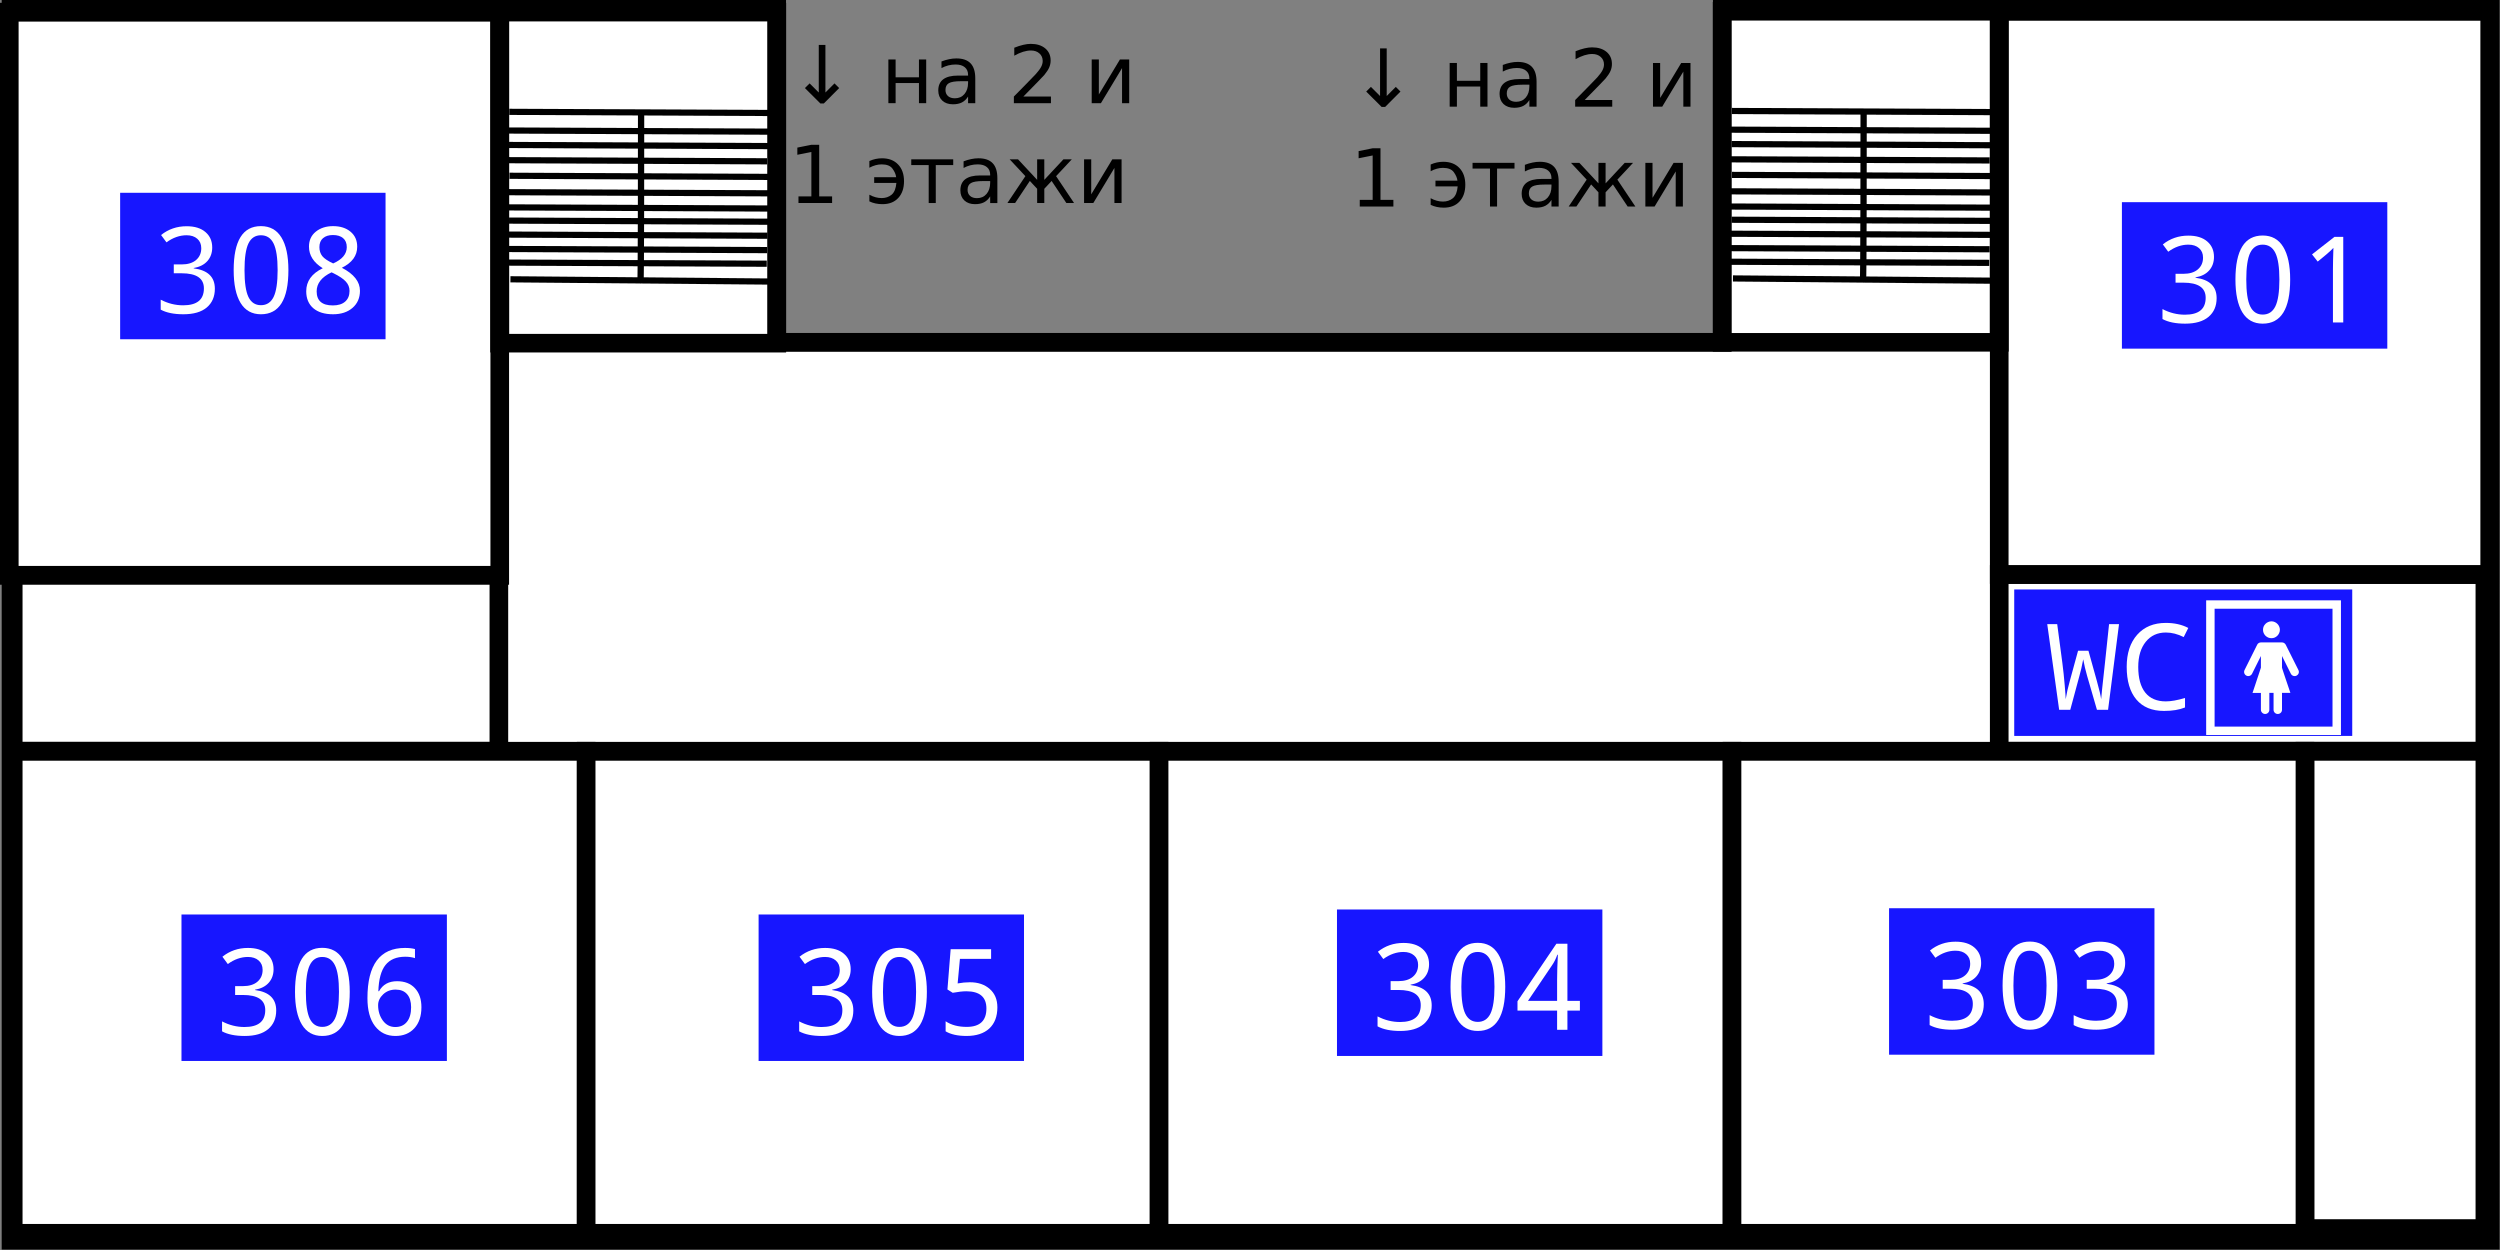 <?xml version="1.0" encoding="UTF-8" standalone="no"?>
<!-- Created with Inkscape (http://www.inkscape.org/) -->

<svg
   viewBox="0 0 2000 1000"
   version="1.1"
   id="svg5"
   preserveAspectRatio="xMidYMid meet"
   sodipodi:docname="floor3.svg"
   inkscape:version="1.1.1 (3bf5ae0d25, 2021-09-20)"
   xmlns:inkscape="http://www.inkscape.org/namespaces/inkscape"
   xmlns:sodipodi="http://sodipodi.sourceforge.net/DTD/sodipodi-0.dtd"
   xmlns="http://www.w3.org/2000/svg"
   xmlns:svg="http://www.w3.org/2000/svg">
  <rect x="0" y="0" width="2000" height="1000" fill="#808080" stroke="none"/>
  <sodipodi:namedview
     id="namedview3098"
     pagecolor="#ffffff"
     bordercolor="#111111"
     borderopacity="1"
     inkscape:pageshadow="0"
     inkscape:pageopacity="0"
     inkscape:pagecheckerboard="1"
     showgrid="false"
     inkscape:zoom="0.35296837"
     inkscape:cx="534.04219"
     inkscape:cy="-7.0827877"
     inkscape:window-width="1920"
     inkscape:window-height="1057"
     inkscape:window-x="-8"
     inkscape:window-y="-8"
     inkscape:window-maximized="1"
     inkscape:current-layer="layer1" />
  <defs
     id="defs2">
    <rect
       x="693.147"
       y="48.08"
       width="309.512"
       height="190.315"
       id="rect24401" />
    <rect
       x="1009.671"
       y="-380.63"
       width="282.467"
       height="64.106"
       id="rect21451" />
    <rect
       x="784.298"
       y="-419.694"
       width="152.252"
       height="86.143"
       id="rect3001" />
    <rect
       x="693.147"
       y="48.08"
       width="309.512"
       height="190.315"
       id="rect24401-0" />
  </defs>
  <g
     id="layer1"
     style="display:inline;stroke-width:1.497;stroke-miterlimit:4;stroke-dasharray:none"
     transform="matrix(2.962,0,0,2.99,-191.244,-0.44)"
     inkscape:label="floor_3">
    <path
       id="rect846"
       style="fill:#ffffff;fill-opacity:1;stroke:#000000;stroke-width:5.033;stroke-miterlimit:4;stroke-dasharray:none;stroke-opacity:1"
       d="M 67.539,2.605 V 331.967 H 737.158 V 2.605 H 529.729 V 91.754 H 274.345 V 2.605 Z"
       inkscape:label="base" />
    <rect
       style="fill:#ffffff;fill-opacity:1;stroke:#000000;stroke-width:5.033;stroke-miterlimit:4;stroke-dasharray:none;stroke-opacity:1"
       data-id="307L"
       class="room"
       id="307L"
       width="47.316"
       height="131.168"
       x="153.848"
       y="-199.306"
       transform="rotate(90)"
       inkscape:label="307(lab)" />
    <rect
       style="fill:#ffffff;fill-opacity:1;stroke:#000000;stroke-width:5.033;stroke-miterlimit:4;stroke-dasharray:none;stroke-opacity:1"
       data-id="302"
       id="302"
       class="room"
       width="47.316"
       height="131.168"
       x="153.848"
       y="-735.701"
       transform="rotate(90)"
       inkscape:label="302(woman_WC)" />
    <rect
       style="fill:#ffffff;fill-opacity:1;stroke:#000000;stroke-width:5.033;stroke-miterlimit:4;stroke-dasharray:none;stroke-opacity:1"
       data-id="303L"
       id="303L"
       class="room"
       width="48.595"
       height="127.715"
       x="-735.701"
       y="-328.878"
       transform="scale(-1)"
       inkscape:label="303_lab" />
    <rect
       style="fill:#ffffff;fill-opacity:1;stroke:#000000;stroke-width:5.033;stroke-miterlimit:4;stroke-dasharray:none;stroke-opacity:1"
       data-id="308"
       id="308"
       class="room"
       width="150.668"
       height="132.469"
       x="3.409"
       y="-199.542"
       transform="rotate(90)"
       inkscape:label="308" />
    <rect
       style="fill:#ffffff;fill-opacity:1;stroke:#000000;stroke-width:5.033;stroke-miterlimit:4;stroke-dasharray:none;stroke-opacity:1"
       data-id="306"
       id="306"
       class="room"
       width="154.742"
       height="128.982"
       x="-222.88"
       y="-330.145"
       transform="scale(-1)"
       inkscape:label="306" />
    <rect
       style="fill:#ffffff;fill-opacity:1;stroke:#000000;stroke-width:5.033;stroke-miterlimit:4;stroke-dasharray:none;stroke-opacity:1"
       data-id="305"
       id="305"
       class="room"
       width="154.742"
       height="128.982"
       x="-377.622"
       y="-330.145"
       transform="scale(-1)"
       inkscape:label="305" />
    <rect
       style="fill:#ffffff;fill-opacity:1;stroke:#000000;stroke-width:5.033;stroke-miterlimit:4;stroke-dasharray:none;stroke-opacity:1"
       data-id="304"
       id="304"
       class="room"
       width="154.742"
       height="128.982"
       x="-532.364"
       y="-330.145"
       transform="scale(-1)"
       inkscape:label="304" />
    <rect
       style="fill:#ffffff;fill-opacity:1;stroke:#000000;stroke-width:5.033;stroke-miterlimit:4;stroke-dasharray:none;stroke-opacity:1"
       data-id="303"
       id="303"
       class="room"
       width="154.742"
       height="128.982"
       x="-687.106"
       y="-330.145"
       transform="scale(-1)"
       inkscape:label="303" />
    <rect
       style="fill:#ffffff;fill-opacity:1;stroke:#000000;stroke-width:5.033;stroke-miterlimit:4;stroke-dasharray:none;stroke-opacity:1"
       data-id="301"
       id="301"
       class="room"
       width="150.668"
       height="132.469"
       x="3.18"
       y="-737.002"
       transform="rotate(90)"
       inkscape:label="301" />
    <g
       id="g2429"
       style="stroke-width:0.988;stroke-miterlimit:4;stroke-dasharray:none"
       transform="matrix(5.164,0,0,5.028,-62.477,-704.358)"
       inkscape:label="stair_south">
      <rect
         style="fill:#ffffff;fill-opacity:1;stroke:#000000;stroke-width:0.988;stroke-miterlimit:4;stroke-dasharray:none;stroke-opacity:1"
         id="rect1685"
         width="14.485"
         height="17.616"
         x="50.739"
         y="140.762" />
      <path
         style="fill:none;stroke:#000000;stroke-width:0.329;stroke-linecap:butt;stroke-linejoin:miter;stroke-miterlimit:4;stroke-dasharray:none;stroke-opacity:1"
         d="m 51.238,146.068 c 13.607,0.06 13.607,0.06 13.607,0.06"
         id="path1720" />
      <path
         style="fill:none;stroke:#000000;stroke-width:0.329;stroke-linecap:butt;stroke-linejoin:miter;stroke-miterlimit:4;stroke-dasharray:none;stroke-opacity:1"
         d="m 51.178,147.062 c 13.607,0.06 13.607,0.06 13.607,0.06"
         id="path1720-0" />
      <path
         style="fill:none;stroke:#000000;stroke-width:0.329;stroke-linecap:butt;stroke-linejoin:miter;stroke-miterlimit:4;stroke-dasharray:none;stroke-opacity:1"
         d="m 51.225,147.831 c 13.607,0.06 13.607,0.06 13.607,0.06"
         id="path1720-7" />
      <path
         style="fill:none;stroke:#000000;stroke-width:0.329;stroke-linecap:butt;stroke-linejoin:miter;stroke-miterlimit:4;stroke-dasharray:none;stroke-opacity:1"
         d="m 51.119,148.64 c 13.607,0.06 13.607,0.06 13.607,0.06"
         id="path1720-77" />
      <path
         style="fill:none;stroke:#000000;stroke-width:0.329;stroke-linecap:butt;stroke-linejoin:miter;stroke-miterlimit:4;stroke-dasharray:none;stroke-opacity:1"
         d="m 51.247,149.47 c 13.607,0.06 13.607,0.06 13.607,0.06"
         id="path1720-8" />
      <path
         style="fill:none;stroke:#000000;stroke-width:0.329;stroke-linecap:butt;stroke-linejoin:miter;stroke-miterlimit:4;stroke-dasharray:none;stroke-opacity:1"
         d="m 51.162,150.343 c 13.607,0.06 13.607,0.06 13.607,0.06"
         id="path1720-86" />
      <path
         style="fill:none;stroke:#000000;stroke-width:0.329;stroke-linecap:butt;stroke-linejoin:miter;stroke-miterlimit:4;stroke-dasharray:none;stroke-opacity:1"
         d="m 51.162,151.152 c 13.607,0.06 13.607,0.06 13.607,0.06"
         id="path1720-01" />
      <path
         style="fill:none;stroke:#000000;stroke-width:0.329;stroke-linecap:butt;stroke-linejoin:miter;stroke-miterlimit:4;stroke-dasharray:none;stroke-opacity:1"
         d="m 51.225,151.855 c 13.607,0.06 13.607,0.06 13.607,0.06"
         id="path1720-1" />
      <path
         style="fill:none;stroke:#000000;stroke-width:0.329;stroke-linecap:butt;stroke-linejoin:miter;stroke-miterlimit:4;stroke-dasharray:none;stroke-opacity:1"
         d="m 51.14,152.6 c 13.607,0.06 13.607,0.06 13.607,0.06"
         id="path1720-4" />
      <path
         style="fill:none;stroke:#000000;stroke-width:0.329;stroke-linecap:butt;stroke-linejoin:miter;stroke-miterlimit:4;stroke-dasharray:none;stroke-opacity:1"
         d="m 51.119,153.366 c 13.607,0.06 13.607,0.06 13.607,0.06"
         id="path1720-85" />
      <path
         style="fill:none;stroke:#000000;stroke-width:0.329;stroke-linecap:butt;stroke-linejoin:miter;stroke-miterlimit:4;stroke-dasharray:none;stroke-opacity:1"
         d="m 51.098,154.09 c 13.607,0.06 13.607,0.06 13.607,0.06"
         id="path1720-19" />
      <path
         style="fill:none;stroke:#000000;stroke-width:0.329;stroke-linecap:butt;stroke-linejoin:miter;stroke-miterlimit:4;stroke-dasharray:none;stroke-opacity:1"
         d="m 51.298,154.979 c 13.607,0.12 13.607,0.12 13.607,0.12"
         id="path1722" />
      <path
         style="fill:none;stroke:#000000;stroke-width:0.329;stroke-linecap:butt;stroke-linejoin:miter;stroke-miterlimit:4;stroke-dasharray:none;stroke-opacity:1"
         d="m 58.132,146.219 c 0,8.851 -0.03,8.851 -0.03,8.851"
         id="path2193" />
    </g>
    <g
       id="g2429-3"
       transform="matrix(5.164,0,0,5.028,267.711,-704.588)"
       style="stroke-width:0.988;stroke-miterlimit:4;stroke-dasharray:none"
       inkscape:label="stair_north">
      <rect
         style="fill:#ffffff;fill-opacity:1;stroke:#000000;stroke-width:0.988;stroke-miterlimit:4;stroke-dasharray:none;stroke-opacity:1"
         id="rect1685-4"
         width="14.485"
         height="17.616"
         x="50.739"
         y="140.762" />
      <path
         style="fill:none;stroke:#000000;stroke-width:0.329;stroke-linecap:butt;stroke-linejoin:miter;stroke-miterlimit:4;stroke-dasharray:none;stroke-opacity:1"
         d="m 51.238,146.068 c 13.607,0.06 13.607,0.06 13.607,0.06"
         id="path1720-6" />
      <path
         style="fill:none;stroke:#000000;stroke-width:0.329;stroke-linecap:butt;stroke-linejoin:miter;stroke-miterlimit:4;stroke-dasharray:none;stroke-opacity:1"
         d="m 51.178,147.062 c 13.607,0.06 13.607,0.06 13.607,0.06"
         id="path1720-0-4" />
      <path
         style="fill:none;stroke:#000000;stroke-width:0.329;stroke-linecap:butt;stroke-linejoin:miter;stroke-miterlimit:4;stroke-dasharray:none;stroke-opacity:1"
         d="m 51.225,147.831 c 13.607,0.06 13.607,0.06 13.607,0.06"
         id="path1720-7-6" />
      <path
         style="fill:none;stroke:#000000;stroke-width:0.329;stroke-linecap:butt;stroke-linejoin:miter;stroke-miterlimit:4;stroke-dasharray:none;stroke-opacity:1"
         d="m 51.119,148.64 c 13.607,0.06 13.607,0.06 13.607,0.06"
         id="path1720-77-7" />
      <path
         style="fill:none;stroke:#000000;stroke-width:0.329;stroke-linecap:butt;stroke-linejoin:miter;stroke-miterlimit:4;stroke-dasharray:none;stroke-opacity:1"
         d="m 51.247,149.47 c 13.607,0.06 13.607,0.06 13.607,0.06"
         id="path1720-8-2" />
      <path
         style="fill:none;stroke:#000000;stroke-width:0.329;stroke-linecap:butt;stroke-linejoin:miter;stroke-miterlimit:4;stroke-dasharray:none;stroke-opacity:1"
         d="m 51.162,150.343 c 13.607,0.06 13.607,0.06 13.607,0.06"
         id="path1720-86-1" />
      <path
         style="fill:none;stroke:#000000;stroke-width:0.329;stroke-linecap:butt;stroke-linejoin:miter;stroke-miterlimit:4;stroke-dasharray:none;stroke-opacity:1"
         d="m 51.162,151.152 c 13.607,0.06 13.607,0.06 13.607,0.06"
         id="path1720-01-7" />
      <path
         style="fill:none;stroke:#000000;stroke-width:0.329;stroke-linecap:butt;stroke-linejoin:miter;stroke-miterlimit:4;stroke-dasharray:none;stroke-opacity:1"
         d="m 51.225,151.855 c 13.607,0.06 13.607,0.06 13.607,0.06"
         id="path1720-1-4" />
      <path
         style="fill:none;stroke:#000000;stroke-width:0.329;stroke-linecap:butt;stroke-linejoin:miter;stroke-miterlimit:4;stroke-dasharray:none;stroke-opacity:1"
         d="m 51.14,152.6 c 13.607,0.06 13.607,0.06 13.607,0.06"
         id="path1720-4-6" />
      <path
         style="fill:none;stroke:#000000;stroke-width:0.329;stroke-linecap:butt;stroke-linejoin:miter;stroke-miterlimit:4;stroke-dasharray:none;stroke-opacity:1"
         d="m 51.119,153.366 c 13.607,0.06 13.607,0.06 13.607,0.06"
         id="path1720-85-0" />
      <path
         style="fill:none;stroke:#000000;stroke-width:0.329;stroke-linecap:butt;stroke-linejoin:miter;stroke-miterlimit:4;stroke-dasharray:none;stroke-opacity:1"
         d="m 51.098,154.09 c 13.607,0.06 13.607,0.06 13.607,0.06"
         id="path1720-19-6" />
      <path
         style="fill:none;stroke:#000000;stroke-width:0.329;stroke-linecap:butt;stroke-linejoin:miter;stroke-miterlimit:4;stroke-dasharray:none;stroke-opacity:1"
         d="m 51.298,154.979 c 13.607,0.12 13.607,0.12 13.607,0.12"
         id="path1722-3" />
      <path
         style="fill:none;stroke:#000000;stroke-width:0.329;stroke-linecap:butt;stroke-linejoin:miter;stroke-miterlimit:4;stroke-dasharray:none;stroke-opacity:1"
         d="m 58.132,146.219 c 0,8.851 -0.03,8.851 -0.03,8.851"
         id="path2193-9" />
    </g>
    <g
       id="g7427"
       transform="translate(-226.54,197.62)">
      <rect
         style="fill:#1716ff;fill-opacity:1;stroke:none;stroke-width:0.503"
         id="rect1721"
         width="71.681"
         height="39.189"
         x="323.555"
         y="-145.891" />
      <g
         aria-label="308"
         transform="scale(1.005,0.995)"
         id="text4903"
         style="font-size:32.254px;line-height:1.25;fill:#ffffff;stroke-width:0.503">
        <path
           d="m 341.715,-126.399 v 0.095 q 5.685,0.74 5.685,5.481 0,3.197 -2.173,5.04 -2.173,1.827 -6.284,1.827 -3.811,0 -6.095,-1.244 v -2.677 q 2.898,1.512 6.032,1.512 5.575,0 5.575,-4.551 0,-4.063 -6,-4.063 h -2.095 v -2.378 h 2.095 q 2.52,0 3.906,-1.197 1.386,-1.197 1.386,-3.166 0,-1.606 -1.071,-2.536 -1.071,-0.945 -2.866,-0.945 -2.803,0 -5.418,1.906 l -1.449,-1.969 q 2.945,-2.362 6.866,-2.362 3.244,0 5.055,1.559 1.827,1.559 1.827,4.158 0,2.173 -1.291,3.638 -1.291,1.465 -3.685,1.874 z"
           style="font-family:'Noto Mono';-inkscape-font-specification:'Noto Mono'"
           id="path1002" />
        <path
           d="m 359.779,-113.957 q -3.606,0 -5.465,-3.04 -1.858,-3.055 -1.858,-8.819 0,-11.843 7.323,-11.843 3.654,0 5.512,3.055 1.874,3.04 1.874,8.788 0,11.859 -7.386,11.859 z m 0,-2.441 q 2.315,0 3.402,-2.205 1.087,-2.221 1.087,-7.213 0,-4.961 -1.087,-7.166 -1.087,-2.221 -3.402,-2.221 -2.284,0 -3.354,2.205 -1.055,2.189 -1.055,7.181 0,5.008 1.055,7.213 1.071,2.205 3.354,2.205 z"
           style="font-family:'Noto Mono';-inkscape-font-specification:'Noto Mono'"
           id="path1004" />
        <path
           d="m 381.528,-126.462 q 4.866,2.52 4.866,6.189 0,2.851 -1.984,4.583 -1.984,1.732 -5.244,1.732 -3.402,0 -5.307,-1.622 -1.906,-1.638 -1.906,-4.567 0,-4.047 4.441,-6.189 -3.701,-2.299 -3.701,-5.811 0,-2.536 1.827,-4.016 1.843,-1.496 4.646,-1.496 2.898,0 4.693,1.496 1.795,1.496 1.795,4.047 0,3.622 -4.126,5.654 z m -2.331,-1.165 q 3.654,-1.622 3.654,-4.378 0,-1.591 -0.992,-2.425 -0.992,-0.835 -2.725,-0.835 -1.669,0 -2.662,0.835 -0.976,0.835 -0.976,2.425 0,1.417 0.772,2.41 0.787,0.976 2.929,1.969 z m -0.441,2.394 q -4,1.906 -4,5.118 0,3.78 4.347,3.78 2.142,0 3.307,-1.024 1.181,-1.039 1.181,-2.882 0,-1.417 -0.992,-2.504 -0.992,-1.102 -3.37,-2.268 z"
           style="font-family:'Noto Mono';-inkscape-font-specification:'Noto Mono'"
           id="path1006" />
      </g>
    </g>
    <g
       id="g7427-3"
       style="display:inline;stroke-width:1.497;stroke-miterlimit:4;stroke-dasharray:none"
       transform="translate(251.222,389.044)">
      <rect
         style="fill:#1716ff;fill-opacity:1;stroke:none;stroke-width:0.503"
         id="rect1721-7"
         width="71.681"
         height="39.189"
         x="323.555"
         y="-145.891" />
      <g
         aria-label="303"
         transform="scale(1.005,0.995)"
         id="text4903-6"
         style="font-size:32.254px;line-height:1.25;fill:#ffffff;stroke-width:0.503">
        <path
           d="m 341.715,-126.399 v 0.095 q 5.685,0.74 5.685,5.481 0,3.197 -2.173,5.04 -2.173,1.827 -6.284,1.827 -3.811,0 -6.095,-1.244 v -2.677 q 2.898,1.512 6.032,1.512 5.575,0 5.575,-4.551 0,-4.063 -6,-4.063 h -2.095 v -2.378 h 2.095 q 2.52,0 3.906,-1.197 1.386,-1.197 1.386,-3.166 0,-1.606 -1.071,-2.536 -1.071,-0.945 -2.866,-0.945 -2.803,0 -5.418,1.906 l -1.449,-1.969 q 2.945,-2.362 6.866,-2.362 3.244,0 5.055,1.559 1.827,1.559 1.827,4.158 0,2.173 -1.291,3.638 -1.291,1.465 -3.685,1.874 z"
           style="font-family:'Noto Mono';-inkscape-font-specification:'Noto Mono'"
           id="path1106" />
        <path
           d="m 359.779,-113.957 q -3.606,0 -5.465,-3.04 -1.858,-3.055 -1.858,-8.819 0,-11.843 7.323,-11.843 3.654,0 5.512,3.055 1.874,3.04 1.874,8.788 0,11.859 -7.386,11.859 z m 0,-2.441 q 2.315,0 3.402,-2.205 1.087,-2.221 1.087,-7.213 0,-4.961 -1.087,-7.166 -1.087,-2.221 -3.402,-2.221 -2.284,0 -3.354,2.205 -1.055,2.189 -1.055,7.181 0,5.008 1.055,7.213 1.071,2.205 3.354,2.205 z"
           style="font-family:'Noto Mono';-inkscape-font-specification:'Noto Mono'"
           id="path1108" />
        <path
           d="m 380.425,-126.399 v 0.095 q 5.685,0.74 5.685,5.481 0,3.197 -2.173,5.04 -2.173,1.827 -6.284,1.827 -3.811,0 -6.095,-1.244 v -2.677 q 2.898,1.512 6.032,1.512 5.575,0 5.575,-4.551 0,-4.063 -6,-4.063 h -2.095 v -2.378 h 2.095 q 2.52,0 3.906,-1.197 1.386,-1.197 1.386,-3.166 0,-1.606 -1.071,-2.536 -1.071,-0.945 -2.866,-0.945 -2.803,0 -5.418,1.906 l -1.449,-1.969 q 2.945,-2.362 6.866,-2.362 3.244,0 5.055,1.559 1.827,1.559 1.827,4.158 0,2.173 -1.291,3.638 -1.291,1.465 -3.685,1.874 z"
           style="font-family:'Noto Mono';-inkscape-font-specification:'Noto Mono'"
           id="path1110" />
      </g>
    </g>
    <g
       id="g7427-6"
       style="display:inline;stroke-width:1.497;stroke-miterlimit:4;stroke-dasharray:none"
       transform="translate(314.112,200.132)">
      <rect
         style="fill:#1716ff;fill-opacity:1;stroke:none;stroke-width:0.503"
         id="rect1721-0"
         width="71.681"
         height="39.189"
         x="323.555"
         y="-145.891" />
      <g
         aria-label="301"
         transform="scale(1.005,0.995)"
         id="text4903-0"
         style="font-size:32.254px;line-height:1.25;fill:#ffffff;stroke-width:0.503">
        <path
           d="m 341.715,-126.399 v 0.095 q 5.685,0.74 5.685,5.481 0,3.197 -2.173,5.04 -2.173,1.827 -6.284,1.827 -3.811,0 -6.095,-1.244 v -2.677 q 2.898,1.512 6.032,1.512 5.575,0 5.575,-4.551 0,-4.063 -6,-4.063 h -2.095 v -2.378 h 2.095 q 2.52,0 3.906,-1.197 1.386,-1.197 1.386,-3.166 0,-1.606 -1.071,-2.536 -1.071,-0.945 -2.866,-0.945 -2.803,0 -5.418,1.906 l -1.449,-1.969 q 2.945,-2.362 6.866,-2.362 3.244,0 5.055,1.559 1.827,1.559 1.827,4.158 0,2.173 -1.291,3.638 -1.291,1.465 -3.685,1.874 z"
           style="font-family:'Noto Mono';-inkscape-font-specification:'Noto Mono'"
           id="path1158" />
        <path
           d="m 359.779,-113.957 q -3.606,0 -5.465,-3.04 -1.858,-3.055 -1.858,-8.819 0,-11.843 7.323,-11.843 3.654,0 5.512,3.055 1.874,3.04 1.874,8.788 0,11.859 -7.386,11.859 z m 0,-2.441 q 2.315,0 3.402,-2.205 1.087,-2.221 1.087,-7.213 0,-4.961 -1.087,-7.166 -1.087,-2.221 -3.402,-2.221 -2.284,0 -3.354,2.205 -1.055,2.189 -1.055,7.181 0,5.008 1.055,7.213 1.071,2.205 3.354,2.205 z"
           style="font-family:'Noto Mono';-inkscape-font-specification:'Noto Mono'"
           id="path1160" />
        <path
           d="m 381.433,-114.272 h -2.772 v -14.379 q 0,-1.921 0.126,-5.685 -0.614,0.677 -1.906,1.78 l -2.315,1.906 -1.528,-1.937 6.032,-4.709 h 2.362 z"
           style="font-family:'Noto Mono';-inkscape-font-specification:'Noto Mono'"
           id="path1162" />
      </g>
    </g>
    <g
       id="g7427-2"
       style="display:inline;stroke-width:1.497;stroke-miterlimit:4;stroke-dasharray:none"
       transform="translate(285.029,303.752)">
      <rect
         style="fill:#1716ff;fill-opacity:1;stroke:none;stroke-width:0.568"
         id="rect1721-8"
         width="91.292"
         height="39.189"
         x="323.555"
         y="-145.891" />
      <g
         aria-label="WC🚺"
         transform="scale(1.005,0.995)"
         id="text4903-01"
         style="font-size:32.254px;line-height:1.25;fill:#ffffff;stroke-width:0.503">
        <path
           d="m 339.1,-130.147 h 2.788 l 2.284,8.205 q 0.961,3.449 1.134,4.835 0.032,-0.835 1.024,-9.748 l 1.102,-10.441 h 2.677 l -2.945,23.025 h -2.992 l -2.646,-9.134 q -0.63,-2.173 -1.039,-4.441 -0.504,2.725 -1.024,4.473 l -2.457,9.103 h -2.992 l -3.197,-23.025 h 2.677 l 1.386,10.441 q 0.362,2.772 0.63,5.953 0.268,3.181 0.268,3.795 0.378,-2.378 1.102,-4.914 z"
           style="font-family:'Noto Mono';-inkscape-font-specification:'Noto Mono'"
           id="path1132" />
        <path
           d="m 367.842,-117.438 v 2.551 q -2.299,0.929 -5.638,0.929 -4.866,0 -7.449,-3.087 -2.583,-3.087 -2.583,-8.772 0,-5.449 2.819,-8.63 2.819,-3.181 7.701,-3.181 3.465,0 6.032,1.354 l -1.228,2.457 q -2.425,-1.228 -4.803,-1.228 -3.386,0 -5.402,2.504 -2.016,2.488 -2.016,6.756 0,4.52 1.89,6.898 1.89,2.362 5.528,2.362 2.047,0 5.15,-0.913 z"
           style="font-family:'Noto Mono';-inkscape-font-specification:'Noto Mono'"
           id="path1134" />
        <path
           d="m 373.527,-143.707 h 36.222 v 36.222 h -36.222 z m 33.954,33.954 v -31.687 h -31.687 v 31.687 z m -16.41,-23.765 q -0.472,0 -0.882,-0.173 -0.409,-0.189 -0.724,-0.488 -0.299,-0.315 -0.488,-0.724 -0.173,-0.409 -0.173,-0.882 0,-0.472 0.173,-0.882 0.189,-0.409 0.488,-0.709 0.315,-0.315 0.724,-0.488 0.409,-0.189 0.882,-0.189 0.472,0 0.882,0.189 0.409,0.173 0.709,0.488 0.315,0.299 0.488,0.709 0.189,0.409 0.189,0.882 0,0.472 -0.189,0.882 -0.173,0.409 -0.488,0.724 -0.299,0.299 -0.709,0.488 -0.409,0.173 -0.882,0.173 z m 2.835,1.134 q 0.331,0 0.583,0.173 0.268,0.157 0.425,0.457 l 3.402,6.788 q 0.126,0.252 0.126,0.504 0,0.472 -0.346,0.803 -0.331,0.331 -0.803,0.331 -0.315,0 -0.598,-0.173 -0.268,-0.173 -0.409,-0.457 l -2.378,-4.772 v 3.134 q 0,0.032 0.142,0.488 0.157,0.457 0.378,1.15 0.236,0.693 0.504,1.512 0.283,0.819 0.535,1.575 0.252,0.74 0.441,1.307 0.189,0.567 0.252,0.756 h -2.252 v 4.536 q 0,0.472 -0.331,0.803 -0.331,0.331 -0.803,0.331 -0.472,0 -0.803,-0.331 -0.331,-0.331 -0.331,-0.803 v -4.536 h -1.134 v 4.536 q 0,0.472 -0.331,0.803 -0.331,0.331 -0.803,0.331 -0.457,0 -0.803,-0.346 -0.331,-0.331 -0.331,-0.787 v -4.536 h -2.252 q 0.063,-0.189 0.252,-0.756 0.189,-0.567 0.441,-1.307 0.252,-0.756 0.52,-1.575 0.283,-0.819 0.504,-1.512 0.236,-0.693 0.378,-1.15 0.157,-0.457 0.157,-0.488 v -3.134 l -2.378,4.772 q -0.142,0.283 -0.425,0.457 -0.268,0.173 -0.583,0.173 -0.457,0 -0.803,-0.331 -0.331,-0.346 -0.331,-0.803 0,-0.252 0.126,-0.504 l 3.386,-6.788 q 0.142,-0.299 0.409,-0.457 0.268,-0.173 0.598,-0.173 z"
           style="font-family:'Noto Mono';-inkscape-font-specification:'Noto Mono'"
           id="path1136" />
      </g>
      <g
         aria-label="↓ на 2 и 1 этажи"
         transform="matrix(0.338,0,0,0.334,-241.774,-310.973)"
         id="text24399"
         style="font-size:64px;line-height:1.25;white-space:pre;shape-inside:url(#rect24401)">
        <path
           d="m 721.365,104.924 h -2.812 l -12.312,-12.313 3.75,-3.75 7.312,7.312 v -38.125 h 5.312 v 38.125 l 7.25,-7.312 3.75,3.75 z"
           id="path918" />
        <path
           d="m 772.928,69.705 h 5.781 v 14.281 h 18.656 v -14.281 h 5.781 v 35 h -5.781 V 88.58 h -18.656 v 16.125 h -5.781 z"
           id="path920" />
        <path
           d="m 830.896,87.111 q -6.969,0 -9.656,1.594 -2.688,1.594 -2.688,5.438 0,3.062 2,4.875 2.031,1.781 5.5,1.781 4.781,0 7.656,-3.375 2.906,-3.406 2.906,-9.031 v -1.281 z m 11.469,-2.375 v 19.969 h -5.75 v -5.313 q -1.969,3.188 -4.906,4.719 -2.938,1.5 -7.188,1.5 -5.375,0 -8.562,-3 -3.156,-3.031 -3.156,-8.094 0,-5.906 3.938,-8.906 3.969,-3 11.812,-3 h 8.062 v -0.562 q 0,-3.969 -2.625,-6.125 -2.594,-2.188 -7.312,-2.188 -3,0 -5.844,0.719 -2.844,0.719 -5.469,2.156 v -5.312 q 3.156,-1.219 6.125,-1.812 2.969,-0.625 5.781,-0.625 7.594,0 11.344,3.938 3.75,3.938 3.75,11.938 z"
           id="path922" />
        <path
           d="m 880.803,99.393 h 22.031 v 5.313 h -29.625 v -5.313 q 3.594,-3.719 9.781,-9.969 6.219,-6.281 7.812,-8.094 3.031,-3.406 4.219,-5.75 1.219,-2.375 1.219,-4.656 0,-3.719 -2.625,-6.062 -2.594,-2.344 -6.781,-2.344 -2.969,0 -6.281,1.031 -3.281,1.031 -7.031,3.125 v -6.375 q 3.812,-1.531 7.125,-2.312 3.312,-0.781 6.062,-0.781 7.25,0 11.562,3.625 4.312,3.625 4.312,9.688 0,2.875 -1.094,5.469 -1.062,2.562 -3.906,6.062 -0.781,0.906 -4.969,5.25 -4.188,4.312 -11.812,12.094 z"
           id="path924" />
        <path
           d="m 965.365,69.705 v 35 h -5.719 V 76.611 l -16.875,28.094 h -7.375 V 69.705 h 5.719 v 28.031 l 16.844,-28.031 z"
           id="path926" />
        <path
           d="m 701.084,179.393 h 10.312 v -35.594 l -11.219,2.25 v -5.75 l 11.156,-2.25 h 6.312 v 41.344 h 10.312 v 5.312 h -26.875 z"
           id="path928" />
        <path
           d="m 757.74,178.049 q 4.938,2.688 9.844,2.688 4.594,0 7.875,-2.656 3.281,-2.688 3.875,-9.5 h -17.75 v -4.594 h 17.562 q -0.375,-3.281 -2.875,-6.75 -2.469,-3.5 -8.688,-3.5 -4.812,0 -9.844,2.688 v -5.375 q 4.906,-2.188 10.094,-2.188 8.188,0 12.875,4.969 4.719,4.938 4.719,13.406 0,8.438 -4.594,13.406 -4.562,4.969 -12.594,4.969 -5.906,0 -10.5,-2.25 z"
           id="path930" />
        <path
           d="m 791.209,149.705 h 33.531 v 4.594 h -13.938 v 30.406 h -5.656 v -30.406 h -13.938 z"
           id="path932" />
        <path
           d="m 848.553,167.111 q -6.969,0 -9.656,1.594 -2.688,1.594 -2.688,5.438 0,3.062 2,4.875 2.031,1.781 5.5,1.781 4.781,0 7.656,-3.375 2.906,-3.406 2.906,-9.031 v -1.281 z m 11.469,-2.375 v 19.969 h -5.75 v -5.312 q -1.969,3.188 -4.906,4.719 -2.938,1.5 -7.188,1.5 -5.375,0 -8.562,-3 -3.156,-3.031 -3.156,-8.094 0,-5.906 3.938,-8.906 3.969,-3 11.812,-3 h 8.062 v -0.562 q 0,-3.969 -2.625,-6.125 -2.594,-2.188 -7.312,-2.188 -3,0 -5.844,0.719 -2.844,0.719 -5.469,2.156 v -5.312 q 3.156,-1.219 6.125,-1.812 2.969,-0.625 5.781,-0.625 7.594,0 11.344,3.938 3.75,3.938 3.75,11.938 z"
           id="path934" />
        <path
           d="m 891.803,149.705 h 5.719 v 16.438 l 15.281,-16.438 h 6.688 l -12.562,13.469 14.375,21.531 h -6.156 l -11.781,-17.688 -5.844,6.281 v 11.406 h -5.719 v -11.406 l -5.844,-6.281 -11.781,17.688 h -6.156 l 14.375,-21.531 -12.562,-13.469 h 6.688 l 15.281,16.438 z"
           id="path936" />
        <path
           d="m 959.271,149.705 v 35 h -5.719 v -28.094 l -16.875,28.094 h -7.375 v -35 h 5.719 v 28.031 l 16.844,-28.031 z"
           id="path938" />
      </g>
      <g
         aria-label="↓ на 2 и 1 этажи"
         transform="matrix(0.338,0,0,0.334,-90.175,-310.038)"
         id="text24399-0"
         style="font-size:64px;line-height:1.25;white-space:pre;shape-inside:url(#rect24401-0);display:inline">
        <path
           d="m 721.365,104.924 h -2.812 l -12.312,-12.313 3.75,-3.75 7.312,7.312 v -38.125 h 5.312 v 38.125 l 7.25,-7.312 3.75,3.75 z"
           id="path960" />
        <path
           d="m 772.928,69.705 h 5.781 v 14.281 h 18.656 v -14.281 h 5.781 v 35 h -5.781 V 88.58 h -18.656 v 16.125 h -5.781 z"
           id="path962" />
        <path
           d="m 830.896,87.111 q -6.969,0 -9.656,1.594 -2.688,1.594 -2.688,5.438 0,3.062 2,4.875 2.031,1.781 5.5,1.781 4.781,0 7.656,-3.375 2.906,-3.406 2.906,-9.031 v -1.281 z m 11.469,-2.375 v 19.969 h -5.75 v -5.313 q -1.969,3.188 -4.906,4.719 -2.938,1.5 -7.188,1.5 -5.375,0 -8.562,-3 -3.156,-3.031 -3.156,-8.094 0,-5.906 3.938,-8.906 3.969,-3 11.812,-3 h 8.062 v -0.562 q 0,-3.969 -2.625,-6.125 -2.594,-2.188 -7.312,-2.188 -3,0 -5.844,0.719 -2.844,0.719 -5.469,2.156 v -5.312 q 3.156,-1.219 6.125,-1.812 2.969,-0.625 5.781,-0.625 7.594,0 11.344,3.938 3.75,3.938 3.75,11.938 z"
           id="path964" />
        <path
           d="m 880.803,99.393 h 22.031 v 5.313 h -29.625 v -5.313 q 3.594,-3.719 9.781,-9.969 6.219,-6.281 7.812,-8.094 3.031,-3.406 4.219,-5.75 1.219,-2.375 1.219,-4.656 0,-3.719 -2.625,-6.062 -2.594,-2.344 -6.781,-2.344 -2.969,0 -6.281,1.031 -3.281,1.031 -7.031,3.125 v -6.375 q 3.812,-1.531 7.125,-2.312 3.312,-0.781 6.062,-0.781 7.25,0 11.562,3.625 4.312,3.625 4.312,9.688 0,2.875 -1.094,5.469 -1.062,2.562 -3.906,6.062 -0.781,0.906 -4.969,5.25 -4.188,4.312 -11.812,12.094 z"
           id="path966" />
        <path
           d="m 965.365,69.705 v 35 h -5.719 V 76.611 l -16.875,28.094 h -7.375 V 69.705 h 5.719 v 28.031 l 16.844,-28.031 z"
           id="path968" />
        <path
           d="m 701.084,179.393 h 10.312 v -35.594 l -11.219,2.25 v -5.75 l 11.156,-2.25 h 6.312 v 41.344 h 10.312 v 5.312 h -26.875 z"
           id="path970" />
        <path
           d="m 757.74,178.049 q 4.938,2.688 9.844,2.688 4.594,0 7.875,-2.656 3.281,-2.688 3.875,-9.5 h -17.75 v -4.594 h 17.562 q -0.375,-3.281 -2.875,-6.75 -2.469,-3.5 -8.688,-3.5 -4.812,0 -9.844,2.688 v -5.375 q 4.906,-2.188 10.094,-2.188 8.188,0 12.875,4.969 4.719,4.938 4.719,13.406 0,8.438 -4.594,13.406 -4.562,4.969 -12.594,4.969 -5.906,0 -10.5,-2.25 z"
           id="path972" />
        <path
           d="m 791.209,149.705 h 33.531 v 4.594 h -13.938 v 30.406 h -5.656 v -30.406 h -13.938 z"
           id="path974" />
        <path
           d="m 848.553,167.111 q -6.969,0 -9.656,1.594 -2.688,1.594 -2.688,5.438 0,3.062 2,4.875 2.031,1.781 5.5,1.781 4.781,0 7.656,-3.375 2.906,-3.406 2.906,-9.031 v -1.281 z m 11.469,-2.375 v 19.969 h -5.75 v -5.312 q -1.969,3.188 -4.906,4.719 -2.938,1.5 -7.188,1.5 -5.375,0 -8.562,-3 -3.156,-3.031 -3.156,-8.094 0,-5.906 3.938,-8.906 3.969,-3 11.812,-3 h 8.062 v -0.562 q 0,-3.969 -2.625,-6.125 -2.594,-2.188 -7.312,-2.188 -3,0 -5.844,0.719 -2.844,0.719 -5.469,2.156 v -5.312 q 3.156,-1.219 6.125,-1.812 2.969,-0.625 5.781,-0.625 7.594,0 11.344,3.938 3.75,3.938 3.75,11.938 z"
           id="path976" />
        <path
           d="m 891.803,149.705 h 5.719 v 16.438 l 15.281,-16.438 h 6.688 l -12.562,13.469 14.375,21.531 h -6.156 l -11.781,-17.688 -5.844,6.281 v 11.406 h -5.719 v -11.406 l -5.844,-6.281 -11.781,17.688 h -6.156 l 14.375,-21.531 -12.562,-13.469 h 6.688 l 15.281,16.438 z"
           id="path978" />
        <path
           d="m 959.271,149.705 v 35 h -5.719 v -28.094 l -16.875,28.094 h -7.375 v -35 h 5.719 v 28.031 l 16.844,-28.031 z"
           id="path980" />
      </g>
    </g>
    <g
       id="g7427-5"
       style="display:inline;stroke-width:1.497;stroke-miterlimit:4;stroke-dasharray:none"
       transform="translate(-209.972,390.718)">
      <rect
         style="fill:#1716ff;fill-opacity:1;stroke:none;stroke-width:0.503"
         id="rect1721-1"
         width="71.681"
         height="39.189"
         x="323.555"
         y="-145.891" />
      <g
         aria-label="306"
         transform="scale(1.005,0.995)"
         id="text4903-5"
         style="font-size:32.254px;line-height:1.25;fill:#ffffff;stroke-width:0.503">
        <path
           d="m 341.715,-126.399 v 0.095 q 5.685,0.74 5.685,5.481 0,3.197 -2.173,5.04 -2.173,1.827 -6.284,1.827 -3.811,0 -6.095,-1.244 v -2.677 q 2.898,1.512 6.032,1.512 5.575,0 5.575,-4.551 0,-4.063 -6,-4.063 h -2.095 v -2.378 h 2.095 q 2.52,0 3.906,-1.197 1.386,-1.197 1.386,-3.166 0,-1.606 -1.071,-2.536 -1.071,-0.945 -2.866,-0.945 -2.803,0 -5.418,1.906 l -1.449,-1.969 q 2.945,-2.362 6.866,-2.362 3.244,0 5.055,1.559 1.827,1.559 1.827,4.158 0,2.173 -1.291,3.638 -1.291,1.465 -3.685,1.874 z"
           style="font-family:'Noto Mono';-inkscape-font-specification:'Noto Mono'"
           id="path1028" />
        <path
           d="m 359.779,-113.957 q -3.606,0 -5.465,-3.04 -1.858,-3.055 -1.858,-8.819 0,-11.843 7.323,-11.843 3.654,0 5.512,3.055 1.874,3.04 1.874,8.788 0,11.859 -7.386,11.859 z m 0,-2.441 q 2.315,0 3.402,-2.205 1.087,-2.221 1.087,-7.213 0,-4.961 -1.087,-7.166 -1.087,-2.221 -3.402,-2.221 -2.284,0 -3.354,2.205 -1.055,2.189 -1.055,7.181 0,5.008 1.055,7.213 1.071,2.205 3.354,2.205 z"
           style="font-family:'Noto Mono';-inkscape-font-specification:'Noto Mono'"
           id="path1030" />
        <path
           d="m 384.693,-137.329 v 2.441 q -1.118,-0.378 -2.614,-0.378 -3.528,0 -5.307,2.221 -1.764,2.221 -1.921,7.04 h 0.189 q 1.496,-2.677 4.835,-2.677 3.071,0 4.803,1.874 1.748,1.874 1.748,5.118 0,3.591 -1.906,5.67 -1.89,2.063 -5.087,2.063 -3.433,0 -5.481,-2.646 -2.032,-2.662 -2.032,-7.512 0,-13.512 10.063,-13.512 1.638,0 2.709,0.299 z m -1.039,15.639 q 0,-2.284 -1.087,-3.512 -1.071,-1.228 -3.071,-1.228 -2,0 -3.354,1.276 -1.354,1.276 -1.354,2.914 0,2.394 1.276,4.142 1.276,1.732 3.339,1.732 2,0 3.118,-1.386 1.134,-1.386 1.134,-3.937 z"
           style="font-family:'Noto Mono';-inkscape-font-specification:'Noto Mono'"
           id="path1032" />
      </g>
    </g>
    <g
       id="g7427-39"
       style="display:inline;stroke-width:1.497;stroke-miterlimit:4;stroke-dasharray:none"
       transform="translate(-54.099,390.718)">
      <rect
         style="fill:#1716ff;fill-opacity:1;stroke:none;stroke-width:0.503"
         id="rect1721-6"
         width="71.681"
         height="39.189"
         x="323.555"
         y="-145.891" />
      <g
         aria-label="305"
         transform="scale(1.005,0.995)"
         id="text4903-77"
         style="font-size:32.254px;line-height:1.25;fill:#ffffff;stroke-width:0.503">
        <path
           d="m 341.715,-126.399 v 0.095 q 5.685,0.74 5.685,5.481 0,3.197 -2.173,5.04 -2.173,1.827 -6.284,1.827 -3.811,0 -6.095,-1.244 v -2.677 q 2.898,1.512 6.032,1.512 5.575,0 5.575,-4.551 0,-4.063 -6,-4.063 h -2.095 v -2.378 h 2.095 q 2.52,0 3.906,-1.197 1.386,-1.197 1.386,-3.166 0,-1.606 -1.071,-2.536 -1.071,-0.945 -2.866,-0.945 -2.803,0 -5.418,1.906 l -1.449,-1.969 q 2.945,-2.362 6.866,-2.362 3.244,0 5.055,1.559 1.827,1.559 1.827,4.158 0,2.173 -1.291,3.638 -1.291,1.465 -3.685,1.874 z"
           style="font-family:'Noto Mono';-inkscape-font-specification:'Noto Mono'"
           id="path1054" />
        <path
           d="m 359.779,-113.957 q -3.606,0 -5.465,-3.04 -1.858,-3.055 -1.858,-8.819 0,-11.843 7.323,-11.843 3.654,0 5.512,3.055 1.874,3.04 1.874,8.788 0,11.859 -7.386,11.859 z m 0,-2.441 q 2.315,0 3.402,-2.205 1.087,-2.221 1.087,-7.213 0,-4.961 -1.087,-7.166 -1.087,-2.221 -3.402,-2.221 -2.284,0 -3.354,2.205 -1.055,2.189 -1.055,7.181 0,5.008 1.055,7.213 1.071,2.205 3.354,2.205 z"
           style="font-family:'Noto Mono';-inkscape-font-specification:'Noto Mono'"
           id="path1056" />
        <path
           d="m 372.204,-115.202 v -2.709 q 2.268,1.512 5.67,1.512 5.292,0 5.292,-4.945 0,-4.63 -5.418,-4.63 -1.402,0 -3.638,0.409 l -1.417,-0.898 0.866,-10.835 h 10.867 v 2.614 h -8.378 l -0.614,6.599 q 1.685,-0.315 3.291,-0.315 3.307,0 5.339,1.811 2.047,1.795 2.047,4.929 0,3.685 -2.173,5.701 -2.173,2 -6.126,2 -3.528,0 -5.607,-1.244 z"
           style="font-family:'Noto Mono';-inkscape-font-specification:'Noto Mono'"
           id="path1058" />
      </g>
    </g>
    <g
       id="g7427-9"
       style="display:inline;stroke-width:1.497;stroke-miterlimit:4;stroke-dasharray:none"
       transform="translate(102.112,389.379)">
      <rect
         style="fill:#1716ff;fill-opacity:1;stroke:none;stroke-width:0.503"
         id="rect1721-15"
         width="71.681"
         height="39.189"
         x="323.555"
         y="-145.891" />
      <g
         aria-label="304"
         transform="scale(1.005,0.995)"
         id="text4903-54"
         style="font-size:32.254px;line-height:1.25;fill:#ffffff;stroke-width:0.503">
        <path
           d="m 341.715,-126.399 v 0.095 q 5.685,0.74 5.685,5.481 0,3.197 -2.173,5.04 -2.173,1.827 -6.284,1.827 -3.811,0 -6.095,-1.244 v -2.677 q 2.898,1.512 6.032,1.512 5.575,0 5.575,-4.551 0,-4.063 -6,-4.063 h -2.095 v -2.378 h 2.095 q 2.52,0 3.906,-1.197 1.386,-1.197 1.386,-3.166 0,-1.606 -1.071,-2.536 -1.071,-0.945 -2.866,-0.945 -2.803,0 -5.418,1.906 l -1.449,-1.969 q 2.945,-2.362 6.866,-2.362 3.244,0 5.055,1.559 1.827,1.559 1.827,4.158 0,2.173 -1.291,3.638 -1.291,1.465 -3.685,1.874 z"
           style="font-family:'Noto Mono';-inkscape-font-specification:'Noto Mono'"
           id="path1080" />
        <path
           d="m 359.779,-113.957 q -3.606,0 -5.465,-3.04 -1.858,-3.055 -1.858,-8.819 0,-11.843 7.323,-11.843 3.654,0 5.512,3.055 1.874,3.04 1.874,8.788 0,11.859 -7.386,11.859 z m 0,-2.441 q 2.315,0 3.402,-2.205 1.087,-2.221 1.087,-7.213 0,-4.961 -1.087,-7.166 -1.087,-2.221 -3.402,-2.221 -2.284,0 -3.354,2.205 -1.055,2.189 -1.055,7.181 0,5.008 1.055,7.213 1.071,2.205 3.354,2.205 z"
           style="font-family:'Noto Mono';-inkscape-font-specification:'Noto Mono'"
           id="path1082" />
        <path
           d="m 387.229,-119.438 h -3.354 v 5.166 h -2.772 v -5.166 h -10.646 v -2.504 l 10.457,-15.481 h 2.961 v 15.371 h 3.354 z m -6.126,-2.614 v -5.607 q 0,-2.772 0.205,-6.803 h -0.142 q -0.567,1.606 -1.417,2.835 l -6.473,9.575 z"
           style="font-family:'Noto Mono';-inkscape-font-specification:'Noto Mono'"
           id="path1084" />
      </g>
    </g>
  </g>
</svg>
